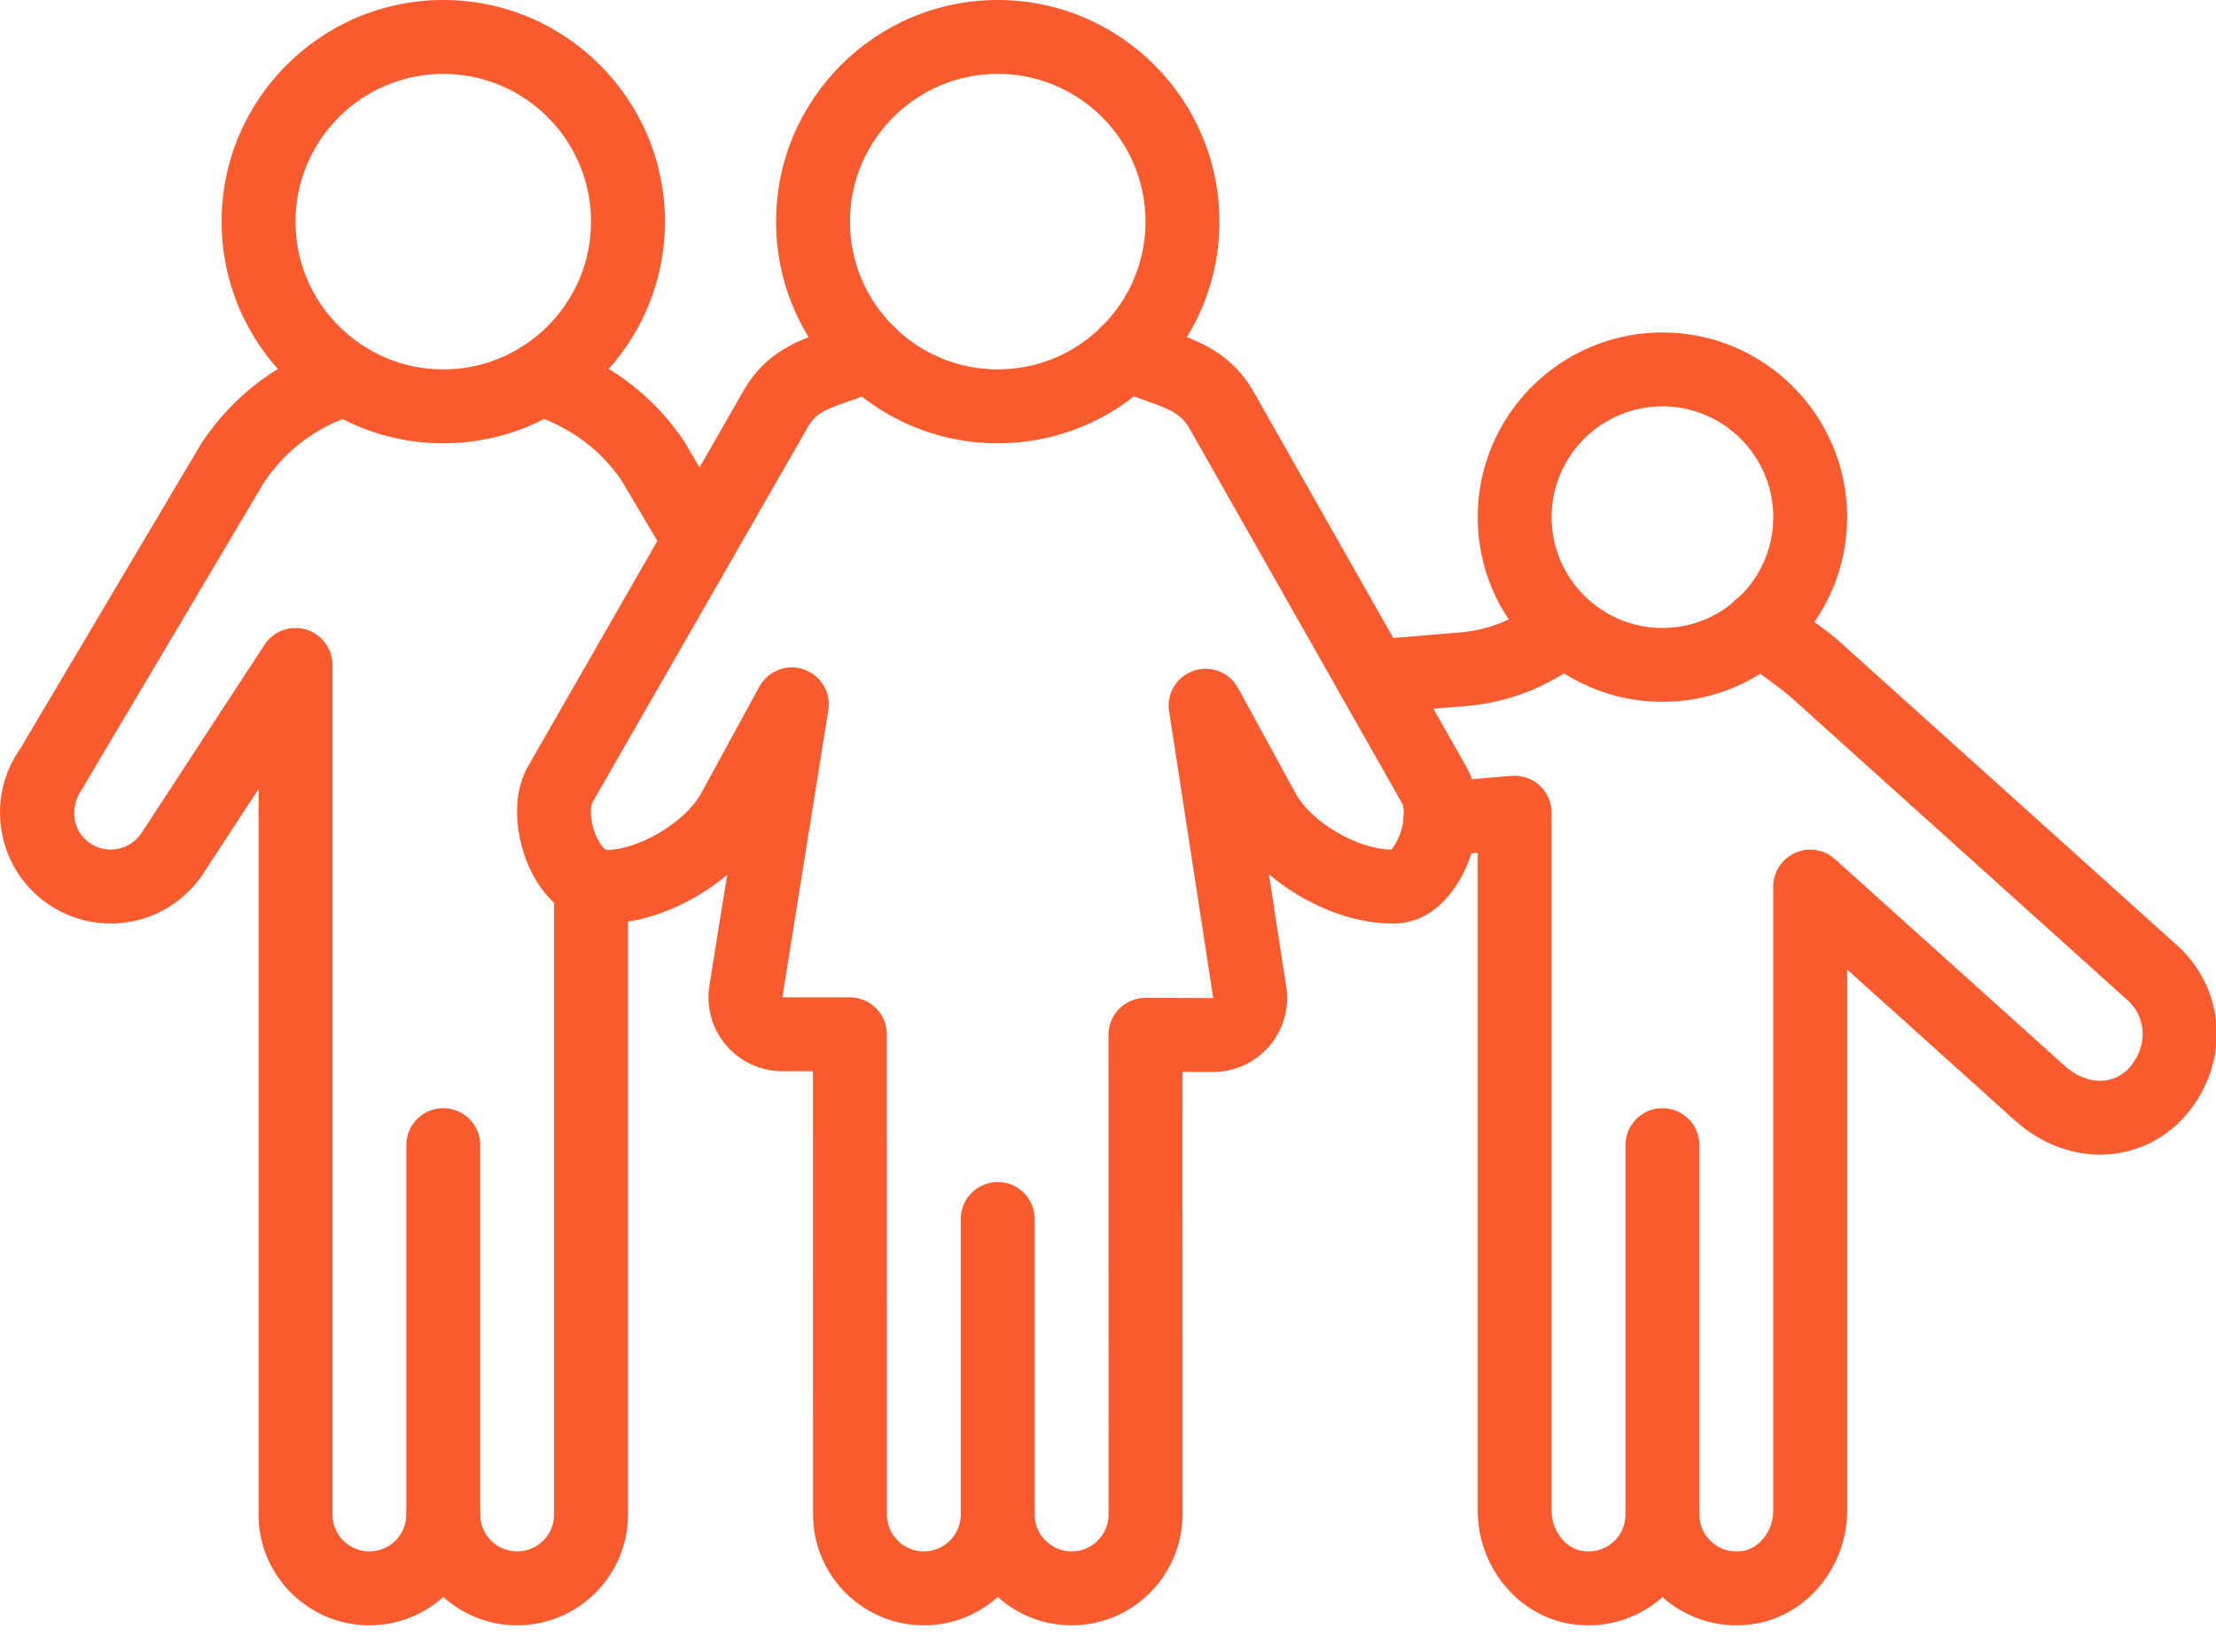 <?xml version="1.0" encoding="UTF-8"?>
<svg width="59px" height="44px" viewBox="0 0 59 44" version="1.1" xmlns="http://www.w3.org/2000/svg" xmlns:xlink="http://www.w3.org/1999/xlink">
    <!-- Generator: Sketch 46.2 (44496) - http://www.bohemiancoding.com/sketch -->
    <title>account</title>
    <desc>Created with Sketch.</desc>
    <defs></defs>
    <g id="Page-1" stroke="none" stroke-width="1" fill="none" fill-rule="evenodd">
        <g id="1-Welcome" transform="translate(-219, -283)">
            <g id="Actions" transform="translate(30, 94)">
                <circle id="Oval-2" stroke="#E1E3E4" cx="157.5" cy="157.5" r="157.5"></circle>
                <path d="M158,315.5 C244.985,315.5 315.5,244.985 315.5,158" id="Oval-2" stroke="#FC591F" stroke-width="3"></path>
                <g id="account" transform="translate(189, 189)" fill="#F95A2E">
                    <path d="M44.262,41.312 C43.719,41.312 43.278,40.873 43.278,40.329 L43.278,30.492 C43.278,29.949 43.719,29.509 44.262,29.509 C44.806,29.509 45.246,29.949 45.246,30.492 L45.246,40.329 C45.246,40.873 44.806,41.312 44.262,41.312" id="Fill-1"></path>
                    <path d="M44.262,18.689 C41.55,18.689 39.344,16.483 39.344,13.771 C39.344,11.059 41.55,8.853 44.262,8.853 C46.974,8.853 49.18,11.059 49.18,13.771 C49.18,16.483 46.974,18.689 44.262,18.689 M44.262,10.82 C42.636,10.82 41.311,12.144 41.311,13.771 C41.311,15.398 42.636,16.722 44.262,16.722 C45.889,16.722 47.213,15.398 47.213,13.771 C47.213,12.144 45.889,10.82 44.262,10.82" id="Fill-3"></path>
                    <path d="M11.803,41.312 C11.26,41.312 10.819,40.873 10.819,40.329 L10.819,30.492 C10.819,29.949 11.26,29.509 11.803,29.509 C12.346,29.509 12.786,29.949 12.786,30.492 L12.786,40.329 C12.786,40.873 12.346,41.312 11.803,41.312" id="Fill-5"></path>
                    <path d="M26.565,11.804 C23.31,11.804 20.663,9.157 20.663,5.902 C20.663,2.647 23.31,0 26.565,0 C29.82,0 32.467,2.647 32.467,5.902 C32.467,9.157 29.82,11.804 26.565,11.804 M26.565,1.967 C24.395,1.967 22.63,3.732 22.63,5.902 C22.63,8.072 24.395,9.837 26.565,9.837 C28.735,9.837 30.499,8.072 30.499,5.902 C30.499,3.732 28.735,1.967 26.565,1.967" id="Fill-7"></path>
                    <path d="M11.803,11.804 C8.548,11.804 5.901,9.157 5.901,5.902 C5.901,2.647 8.548,0 11.803,0 C15.057,0 17.704,2.647 17.704,5.902 C17.704,9.157 15.057,11.804 11.803,11.804 M11.803,1.967 C9.633,1.967 7.868,3.732 7.868,5.902 C7.868,8.072 9.633,9.837 11.803,9.837 C13.972,9.837 15.737,8.072 15.737,5.902 C15.737,3.732 13.972,1.967 11.803,1.967" id="Fill-9"></path>
                    <path d="M26.565,41.312 C26.022,41.312 25.581,40.873 25.581,40.329 L25.581,32.46 C25.581,31.917 26.022,31.476 26.565,31.476 C27.108,31.476 27.548,31.917 27.548,32.46 L27.548,40.329 C27.548,40.873 27.108,41.312 26.565,41.312" id="Fill-11"></path>
                    <path d="M28.532,43.28 C27.777,43.28 27.087,42.994 26.565,42.526 C26.042,42.994 25.353,43.28 24.597,43.28 C22.971,43.28 21.647,41.956 21.647,40.329 L21.645,28.525 L20.831,28.525 C20.254,28.525 19.709,28.273 19.334,27.835 C18.96,27.397 18.798,26.818 18.887,26.248 L19.361,23.294 C18.435,24.078 17.198,24.595 16.093,24.595 L16.083,24.595 C15.35,24.592 14.677,24.148 14.234,23.377 C13.779,22.582 13.535,21.306 14.073,20.382 L19.808,10.385 C20.395,9.365 21.272,9.062 21.976,8.818 C22.211,8.736 22.46,8.653 22.715,8.532 C23.207,8.299 23.792,8.508 24.025,8.998 C24.258,9.489 24.049,10.076 23.558,10.308 C23.233,10.463 22.918,10.574 22.619,10.677 C21.989,10.895 21.725,10.999 21.514,11.365 L15.776,21.365 C15.735,21.436 15.69,21.706 15.805,22.078 C15.914,22.433 16.089,22.612 16.14,22.636 C16.98,22.63 18.201,21.93 18.649,21.16 L20.218,18.284 C20.449,17.863 20.948,17.67 21.401,17.824 C21.853,17.979 22.13,18.438 22.054,18.91 L20.83,26.558 L22.628,26.558 C23.171,26.558 23.612,26.999 23.612,27.542 L23.614,40.329 C23.614,40.872 24.056,41.312 24.597,41.312 C25.139,41.312 25.581,40.872 25.581,40.329 C25.581,39.786 26.022,39.345 26.565,39.345 C27.108,39.345 27.548,39.786 27.548,40.329 C27.548,40.872 27.99,41.312 28.532,41.312 C29.074,41.312 29.516,40.872 29.516,40.329 L29.514,27.555 C29.514,27.293 29.618,27.042 29.803,26.858 C29.987,26.674 30.237,26.571 30.497,26.571 L30.499,26.571 L32.302,26.578 L31.128,18.94 C31.055,18.467 31.332,18.013 31.785,17.859 C32.238,17.707 32.735,17.901 32.962,18.32 L34.514,21.158 C34.946,21.913 36.161,22.62 37.053,22.623 C37.056,22.605 37.211,22.433 37.308,22.107 C37.41,21.77 37.382,21.48 37.331,21.391 L31.674,11.416 C31.447,11.016 31.161,10.901 30.48,10.659 C30.197,10.559 29.899,10.452 29.589,10.31 C29.096,10.085 28.878,9.502 29.104,9.007 C29.33,8.512 29.912,8.294 30.407,8.521 C30.662,8.637 30.908,8.724 31.139,8.806 C31.913,9.081 32.788,9.392 33.386,10.446 L39.04,20.417 C39.577,21.354 39.33,22.629 38.873,23.416 C38.437,24.165 37.814,24.615 37.047,24.591 C35.942,24.588 34.703,24.062 33.785,23.279 L34.246,26.278 C34.334,26.846 34.168,27.423 33.793,27.859 C33.415,28.297 32.875,28.545 32.295,28.545 L31.481,28.542 L31.483,40.329 C31.483,41.956 30.159,43.28 28.532,43.28" id="Fill-13"></path>
                    <path d="M13.77,43.28 C13.014,43.28 12.325,42.994 11.803,42.526 C11.28,42.994 10.591,43.28 9.835,43.28 C8.208,43.28 6.884,41.956 6.884,40.329 L6.884,21.009 L5.377,23.317 C4.898,23.992 4.22,24.417 3.443,24.549 C2.666,24.681 1.884,24.502 1.241,24.046 C-0.086,23.102 -0.397,21.256 0.544,19.93 L5.373,11.787 C6.253,10.477 7.475,9.579 8.935,9.144 C9.456,8.987 10.004,9.283 10.16,9.805 C10.315,10.325 10.019,10.873 9.499,11.028 C8.48,11.332 7.627,11.959 7.034,12.839 L2.191,21.003 C1.834,21.512 1.939,22.128 2.38,22.441 C2.821,22.756 3.437,22.651 3.751,22.209 L7.045,17.167 C7.283,16.803 7.731,16.64 8.148,16.763 C8.565,16.887 8.852,17.27 8.852,17.705 L8.852,40.329 C8.852,40.872 9.293,41.312 9.835,41.312 C10.377,41.312 10.819,40.872 10.819,40.329 C10.819,39.786 11.26,39.345 11.803,39.345 C12.346,39.345 12.786,39.786 12.786,40.329 C12.786,40.872 13.228,41.312 13.77,41.312 C14.312,41.312 14.753,40.872 14.753,40.329 L14.753,23.53 C14.753,22.987 15.194,22.547 15.737,22.547 C16.28,22.547 16.721,22.987 16.721,23.53 L16.721,40.329 C16.721,41.956 15.397,43.28 13.77,43.28" id="Fill-15"></path>
                    <path d="M18.642,15.38 C18.306,15.38 17.979,15.208 17.795,14.898 L16.547,12.792 C15.984,11.96 15.13,11.333 14.109,11.027 C13.588,10.872 13.293,10.324 13.448,9.804 C13.603,9.283 14.153,8.984 14.672,9.143 C16.135,9.581 17.358,10.479 18.209,11.742 L19.487,13.895 C19.764,14.362 19.61,14.966 19.143,15.242 C18.985,15.336 18.812,15.38 18.642,15.38" id="Fill-17"></path>
                    <g id="Group-21" transform="translate(36.395, 14.755)">
                        <path d="M21.57,10.419 L12.619,2.363 C12.492,2.249 12.361,2.141 12.223,2.037 L11.369,1.402 C11.294,1.334 11.217,1.276 11.081,1.179 C10.657,0.842 10.037,0.911 9.7,1.336 C9.359,1.761 9.43,2.38 9.855,2.718 C9.903,2.756 9.951,2.79 9.999,2.825 L10.121,2.92 L11.04,3.609 C11.13,3.677 11.218,3.747 11.303,3.824 L20.254,11.882 C20.658,12.245 20.769,12.828 20.526,13.332 C20.349,13.704 20.073,13.936 19.728,14.005 C19.345,14.079 18.926,13.941 18.572,13.622 L12.46,8.122 C12.171,7.863 11.756,7.796 11.402,7.954 C11.047,8.113 10.818,8.465 10.818,8.853 L10.818,25.469 C10.818,25.998 10.462,26.469 10.008,26.545 C9.71,26.59 9.421,26.515 9.198,26.325 C8.978,26.137 8.851,25.864 8.851,25.575 C8.851,25.03 8.411,24.591 7.867,24.591 C7.325,24.591 6.884,25.03 6.884,25.575 C6.884,25.864 6.758,26.137 6.537,26.325 C6.313,26.514 6.027,26.591 5.729,26.545 C5.274,26.469 4.916,25.998 4.916,25.469 L4.916,6.886 C4.916,6.611 4.801,6.348 4.6,6.162 C4.397,5.976 4.13,5.884 3.851,5.905 L1.873,6.071 C1.331,6.116 0.93,6.591 0.975,7.132 C1.018,7.673 1.49,8.076 2.036,8.031 L2.949,7.955 L2.949,25.469 C2.949,26.959 4.008,28.257 5.412,28.486 C5.573,28.512 5.735,28.525 5.895,28.525 C6.595,28.525 7.274,28.28 7.812,27.822 C7.831,27.807 7.85,27.791 7.867,27.774 C7.886,27.791 7.905,27.807 7.923,27.822 C8.583,28.384 9.458,28.627 10.323,28.486 C11.727,28.257 12.785,26.959 12.785,25.469 L12.785,11.061 L17.256,15.085 C18.074,15.821 19.116,16.13 20.112,15.932 C21.058,15.747 21.856,15.108 22.3,14.183 C22.923,12.884 22.63,11.371 21.57,10.419" id="Fill-19"></path>
                    </g>
                    <path d="M36.549,19.004 C36.041,19.004 35.612,18.615 35.569,18.102 C35.524,17.561 35.927,17.085 36.468,17.04 L38.887,16.839 C39.591,16.78 40.262,16.524 40.829,16.1 C40.829,16.094 40.907,16.034 40.987,15.977 C41.408,15.636 42.056,15.681 42.397,16.104 C42.739,16.526 42.701,17.125 42.278,17.467 L42.139,17.572 C42.115,17.594 42.035,17.654 42.009,17.674 C41.146,18.321 40.123,18.71 39.05,18.799 L36.631,19.001 C36.604,19.003 36.575,19.004 36.549,19.004" id="Fill-22"></path>
                </g>
            </g>
        </g>
    </g>
</svg>